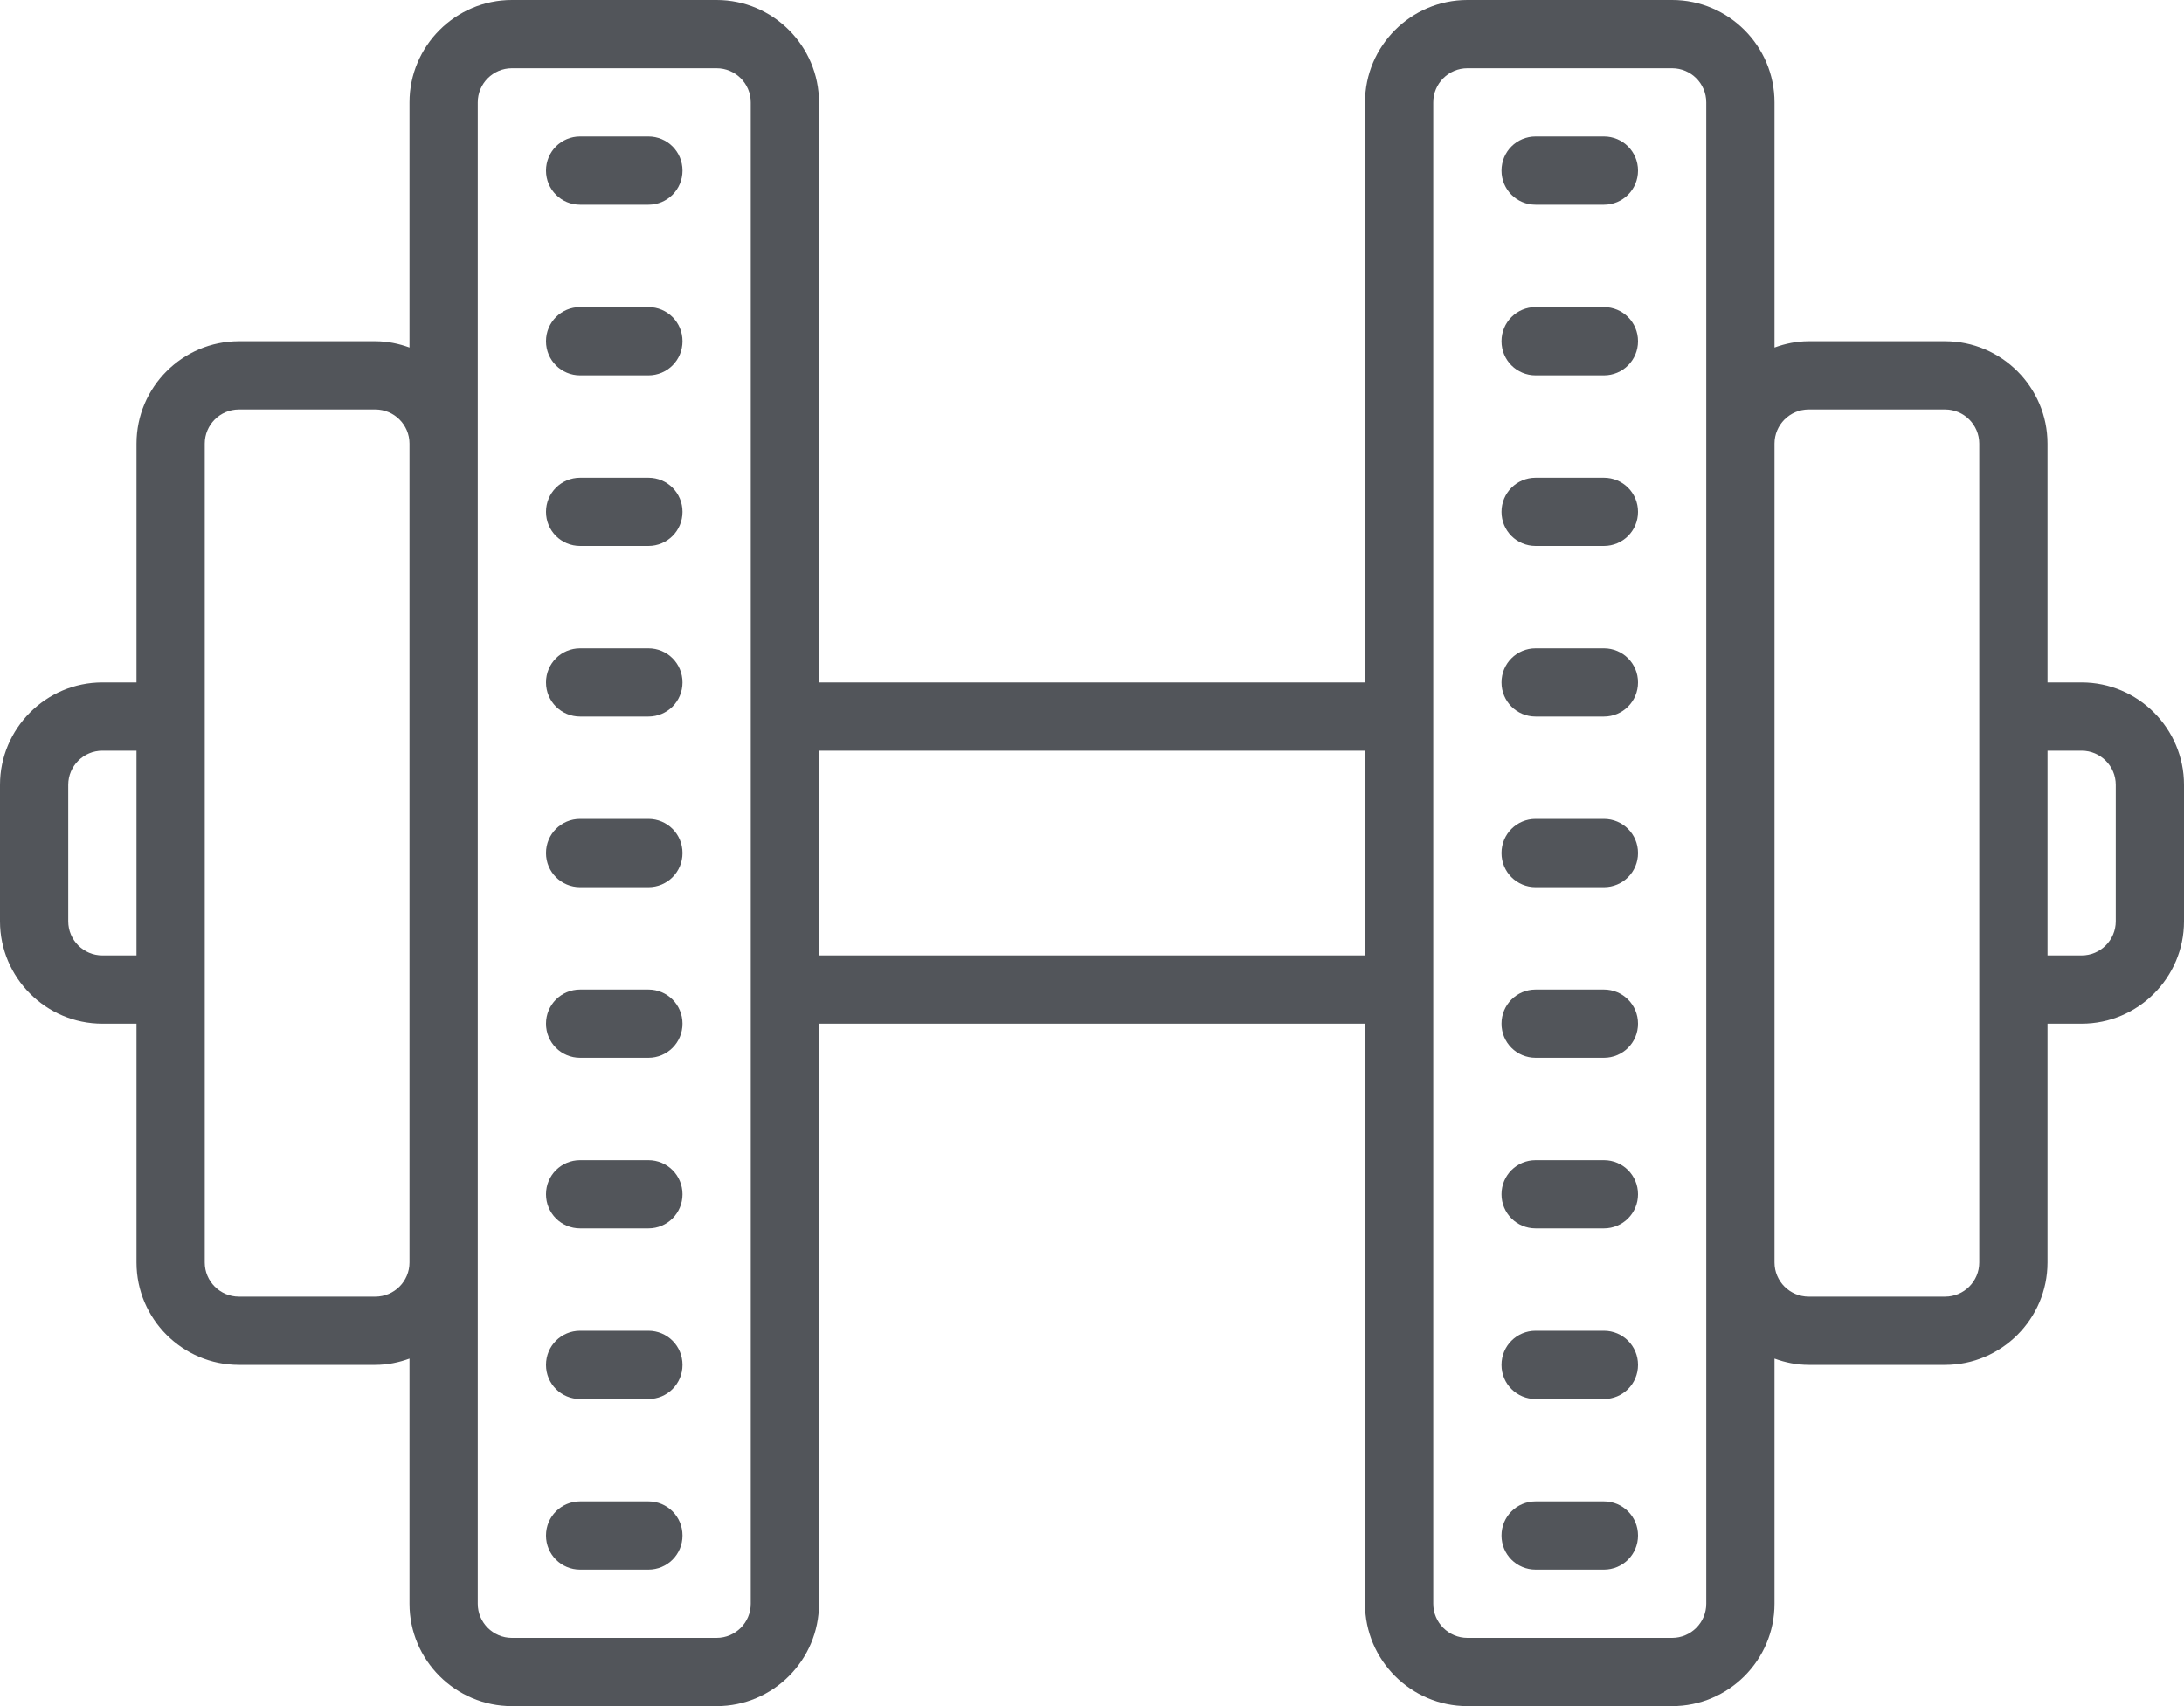 <?xml version="1.0" encoding="UTF-8"?>
<svg width="64px" height="50px" viewBox="0 0 64 50" version="1.1" xmlns="http://www.w3.org/2000/svg" xmlns:xlink="http://www.w3.org/1999/xlink">
    <!-- Generator: Sketch 49.3 (51167) - http://www.bohemiancoding.com/sketch -->
    <title>burden</title>
    <desc>Created with Sketch.</desc>
    <defs></defs>
    <g id="Page-1" stroke="none" stroke-width="1" fill="none" fill-rule="evenodd">
        <g id="burden" fill="#52555A" fill-rule="nonzero">
            <path d="M15,0 C13.348,0 12,1.348 12,3 L12,10.184 C11.688,10.07 11.352,10 11,10 L7,10 C5.348,10 4,11.348 4,13 L4,20 L3,20 C1.348,20 0,21.348 0,23 L0,27 C0,28.652 1.348,30 3,30 L4,30 L4,37 C4,38.652 5.348,40 7,40 L11,40 C11.352,40 11.688,39.93 12,39.816 L12,47 C12,48.652 13.348,50 15,50 L21,50 C22.652,50 24,48.652 24,47 L24,30 L40,30 L40,47 C40,48.652 41.348,50 43,50 L49,50 C50.652,50 52,48.652 52,47 L52,39.816 C52.312,39.93 52.648,40 53,40 L57,40 C58.652,40 60,38.652 60,37 L60,30 L61,30 C62.652,30 64,28.652 64,27 L64,23 C64,21.348 62.652,20 61,20 L60,20 L60,13 C60,11.348 58.652,10 57,10 L53,10 C52.648,10 52.312,10.07 52,10.184 L52,3 C52,1.348 50.652,0 49,0 L43,0 C41.348,0 40,1.348 40,3 L40,20 L24,20 L24,3 C24,1.348 22.652,0 21,0 L15,0 Z M15,2 L21,2 C21.551,2 22,2.449 22,3 L22,47 C22,47.551 21.551,48 21,48 L15,48 C14.449,48 14,47.551 14,47 L14,3 C14,2.449 14.449,2 15,2 Z M43,2 L49,2 C49.551,2 50,2.449 50,3 L50,47 C50,47.551 49.551,48 49,48 L43,48 C42.449,48 42,47.551 42,47 L42,3 C42,2.449 42.449,2 43,2 Z M17,4 C16.445,4 16,4.445 16,5 C16,5.555 16.445,6 17,6 L19,6 C19.555,6 20,5.555 20,5 C20,4.445 19.555,4 19,4 L17,4 Z M45,4 C44.445,4 44,4.445 44,5 C44,5.555 44.445,6 45,6 L47,6 C47.555,6 48,5.555 48,5 C48,4.445 47.555,4 47,4 L45,4 Z M17,9 C16.445,9 16,9.445 16,10 C16,10.555 16.445,11 17,11 L19,11 C19.555,11 20,10.555 20,10 C20,9.445 19.555,9 19,9 L17,9 Z M45,9 C44.445,9 44,9.445 44,10 C44,10.555 44.445,11 45,11 L47,11 C47.555,11 48,10.555 48,10 C48,9.445 47.555,9 47,9 L45,9 Z M7,12 L11,12 C11.551,12 12,12.449 12,13 L12,37 C12,37.551 11.551,38 11,38 L7,38 C6.449,38 6,37.551 6,37 L6,13 C6,12.449 6.449,12 7,12 Z M53,12 L57,12 C57.551,12 58,12.449 58,13 L58,37 C58,37.551 57.551,38 57,38 L53,38 C52.449,38 52,37.551 52,37 L52,13 C52,12.449 52.449,12 53,12 Z M17,14 C16.445,14 16,14.445 16,15 C16,15.555 16.445,16 17,16 L19,16 C19.555,16 20,15.555 20,15 C20,14.445 19.555,14 19,14 L17,14 Z M45,14 C44.445,14 44,14.445 44,15 C44,15.555 44.445,16 45,16 L47,16 C47.555,16 48,15.555 48,15 C48,14.445 47.555,14 47,14 L45,14 Z M17,19 C16.445,19 16,19.445 16,20 C16,20.555 16.445,21 17,21 L19,21 C19.555,21 20,20.555 20,20 C20,19.445 19.555,19 19,19 L17,19 Z M45,19 C44.445,19 44,19.445 44,20 C44,20.555 44.445,21 45,21 L47,21 C47.555,21 48,20.555 48,20 C48,19.445 47.555,19 47,19 L45,19 Z M3,22 L4,22 L4,28 L3,28 C2.449,28 2,27.551 2,27 L2,23 C2,22.449 2.449,22 3,22 Z M24,22 L40,22 L40,28 L24,28 L24,22 Z M60,22 L61,22 C61.551,22 62,22.449 62,23 L62,27 C62,27.551 61.551,28 61,28 L60,28 L60,22 Z M17,24 C16.445,24 16,24.445 16,25 C16,25.555 16.445,26 17,26 L19,26 C19.555,26 20,25.555 20,25 C20,24.445 19.555,24 19,24 L17,24 Z M45,24 C44.445,24 44,24.445 44,25 C44,25.555 44.445,26 45,26 L47,26 C47.555,26 48,25.555 48,25 C48,24.445 47.555,24 47,24 L45,24 Z M17,29 C16.445,29 16,29.445 16,30 C16,30.555 16.445,31 17,31 L19,31 C19.555,31 20,30.555 20,30 C20,29.445 19.555,29 19,29 L17,29 Z M45,29 C44.445,29 44,29.445 44,30 C44,30.555 44.445,31 45,31 L47,31 C47.555,31 48,30.555 48,30 C48,29.445 47.555,29 47,29 L45,29 Z M17,34 C16.445,34 16,34.445 16,35 C16,35.555 16.445,36 17,36 L19,36 C19.555,36 20,35.555 20,35 C20,34.445 19.555,34 19,34 L17,34 Z M45,34 C44.445,34 44,34.445 44,35 C44,35.555 44.445,36 45,36 L47,36 C47.555,36 48,35.555 48,35 C48,34.445 47.555,34 47,34 L45,34 Z M17,39 C16.445,39 16,39.445 16,40 C16,40.555 16.445,41 17,41 L19,41 C19.555,41 20,40.555 20,40 C20,39.445 19.555,39 19,39 L17,39 Z M45,39 C44.445,39 44,39.445 44,40 C44,40.555 44.445,41 45,41 L47,41 C47.555,41 48,40.555 48,40 C48,39.445 47.555,39 47,39 L45,39 Z M17,44 C16.445,44 16,44.445 16,45 C16,45.555 16.445,46 17,46 L19,46 C19.555,46 20,45.555 20,45 C20,44.445 19.555,44 19,44 L17,44 Z M45,44 C44.445,44 44,44.445 44,45 C44,45.555 44.445,46 45,46 L47,46 C47.555,46 48,45.555 48,45 C48,44.445 47.555,44 47,44 L45,44 Z" id="Shape"></path>
        </g>
    </g>
</svg>